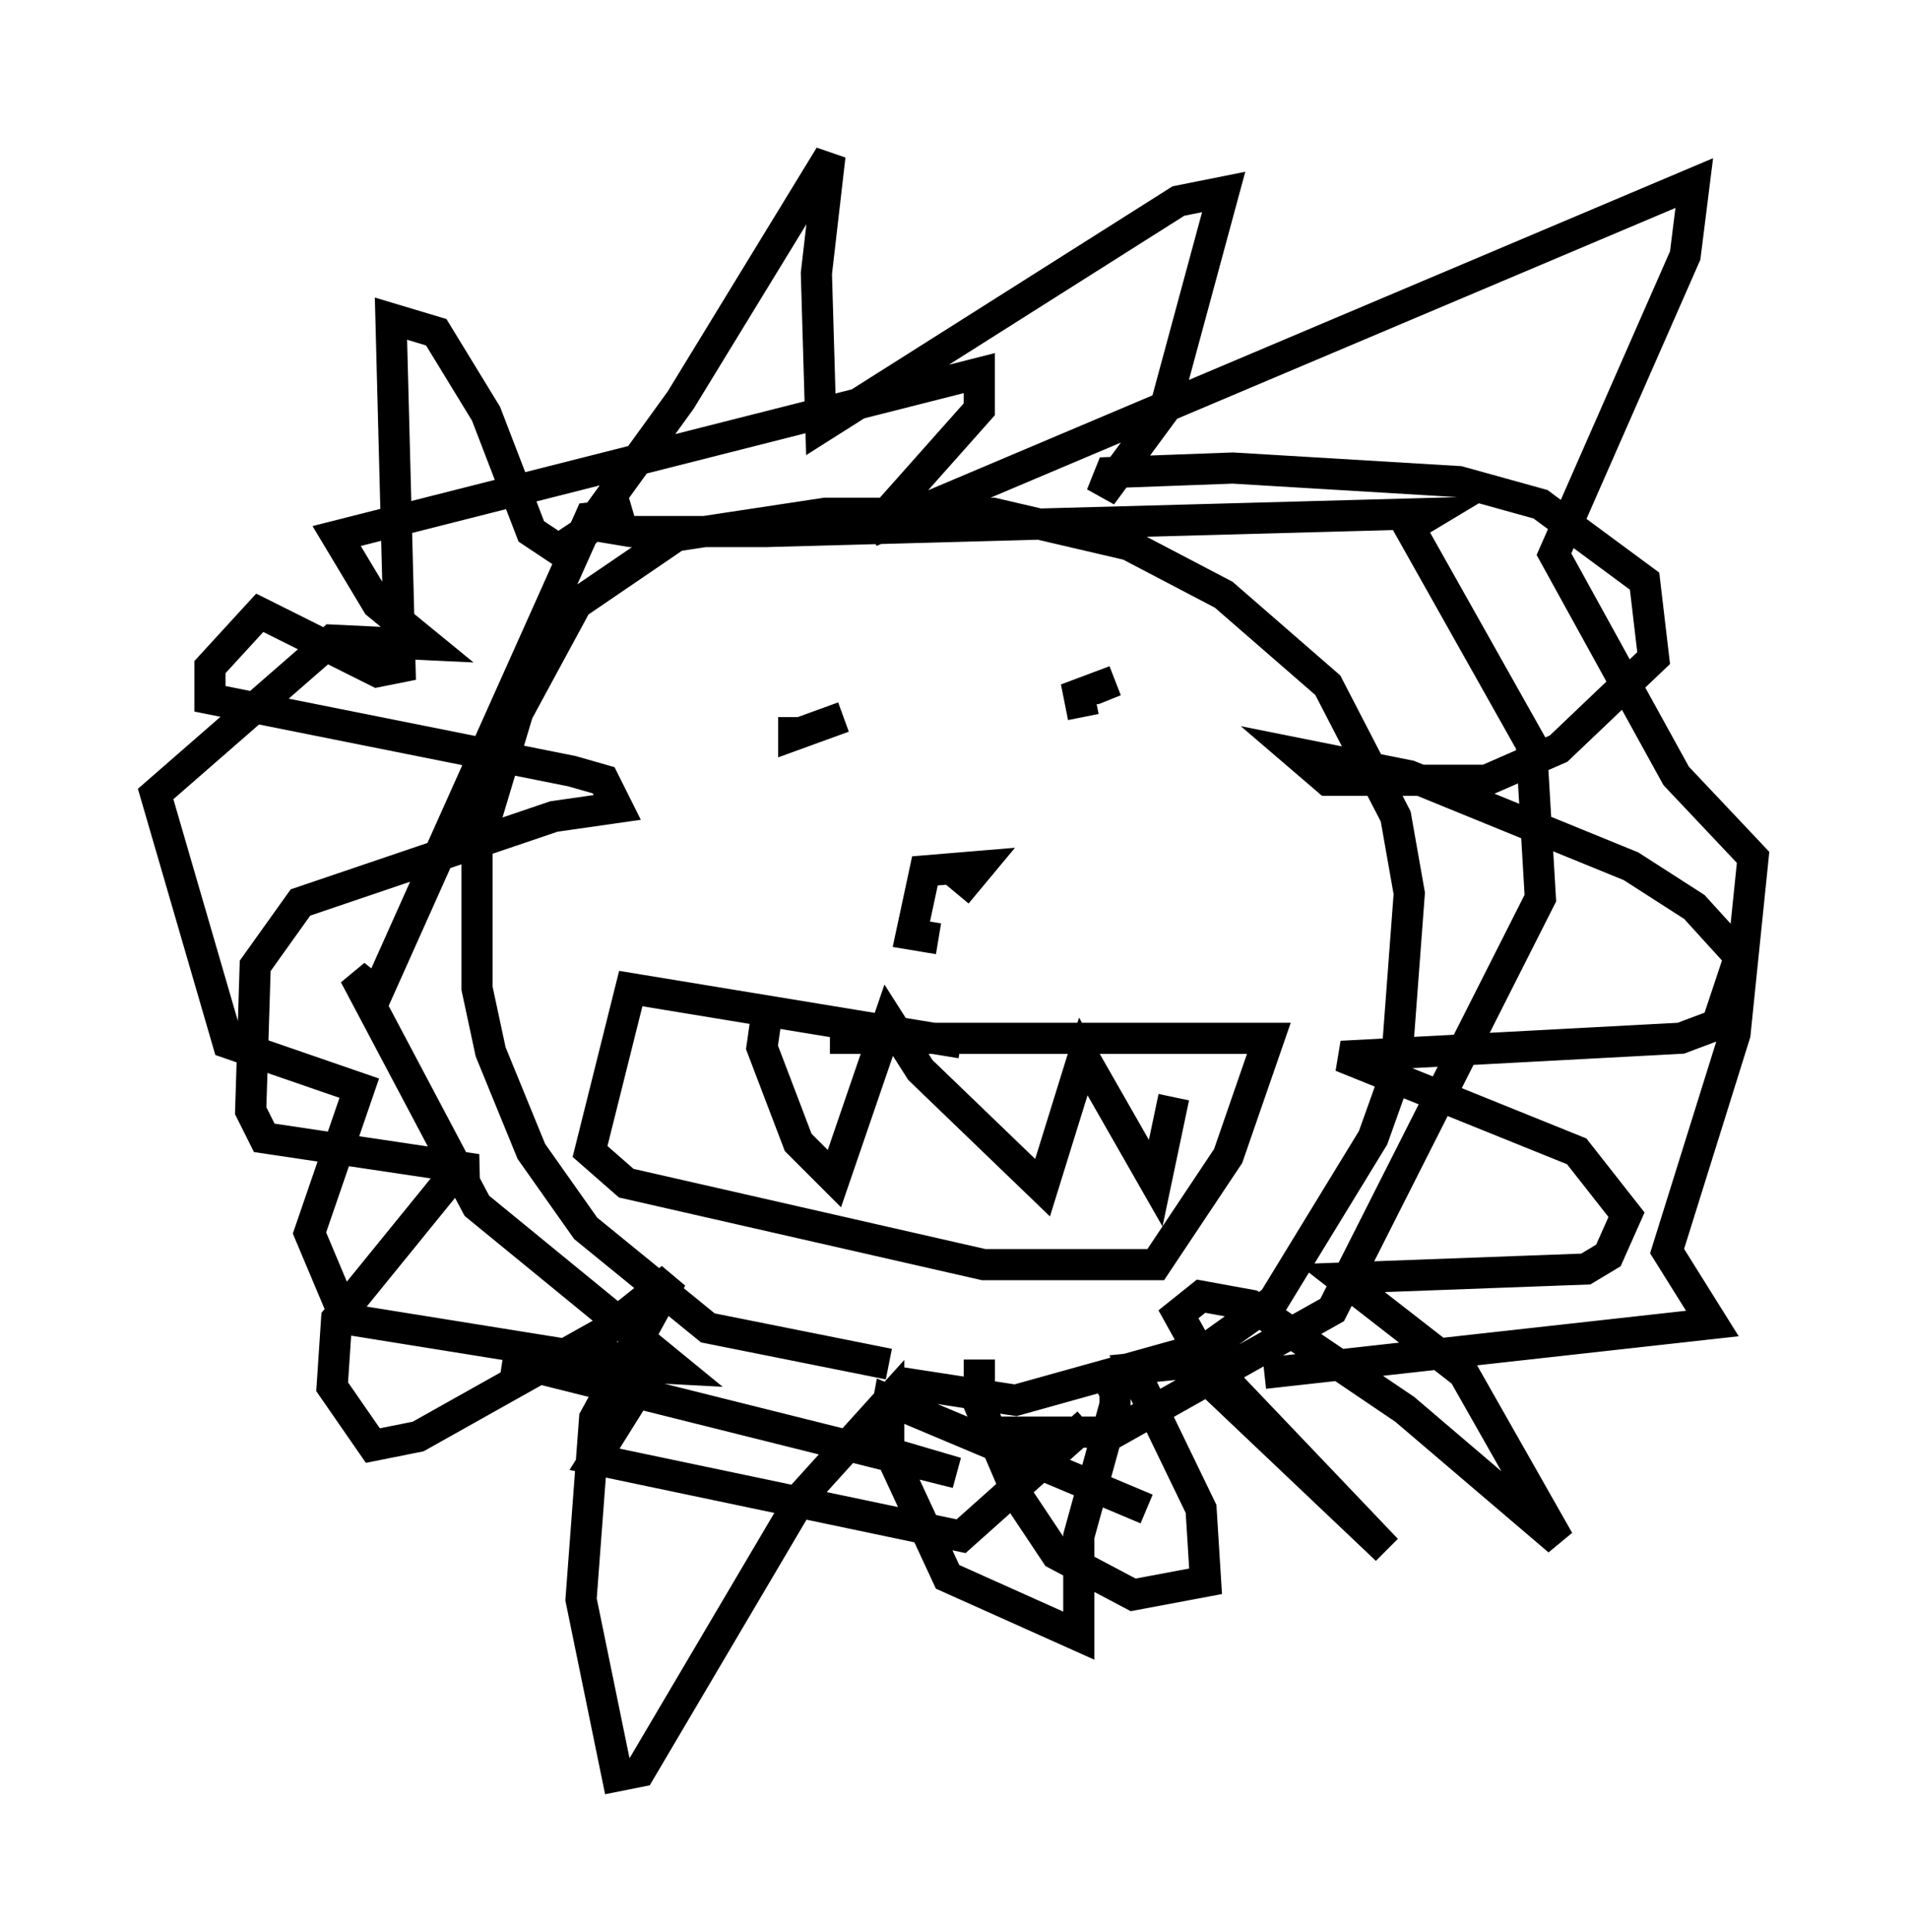 <?xml version="1.0" encoding="utf-8" ?>
<svg baseProfile="full" height="62" version="1.1" width="61.274" xmlns="http://www.w3.org/2000/svg" xmlns:ev="http://www.w3.org/2001/xml-events" xmlns:xlink="http://www.w3.org/1999/xlink"><defs /><rect fill="white" height="62" width="61.274" x="0" y="0" /><path d="M31.29, 43.637 m-2.76, 0.145 l-5.81, -1.162 -3.922, -3.196 l-1.743, -2.469 -1.307, -3.196 l-0.436, -2.034 0.0, -4.503 l1.307, -4.358 1.888, -3.486 l3.196, -2.179 4.793, -0.726 l5.374, 0.0 4.358, 1.017 l3.05, 1.598 3.341, 2.905 l2.179, 4.212 0.436, 2.469 l-0.436, 5.81 -0.726, 2.034 l-3.196, 5.229 -2.034, 1.453 l-6.246, 1.743 -3.777, -0.581 m2.615, -0.726 l0.0, 1.453 1.307, 3.05 l1.162, 1.743 2.469, 1.307 l2.324, -0.436 -0.145, -2.324 l-2.179, -4.503 1.453, -0.145 l1.017, 0.581 5.665, 5.374 l-5.955, -6.246 -0.726, -1.307 l0.726, -0.581 1.598, 0.291 l4.939, 3.341 4.939, 4.212 l-3.05, -5.374 -3.922, -3.05 l7.844, -0.291 0.726, -0.436 l0.581, -1.307 -1.598, -2.034 l-7.553, -3.05 10.894, -0.581 l1.162, -0.436 0.726, -2.179 l-1.453, -1.598 -2.034, -1.307 l-7.117, -2.905 -3.631, -0.726 l1.017, 0.872 5.084, 0.0 l2.324, -1.017 3.05, -2.905 l-0.291, -2.469 -3.341, -2.469 l-2.615, -0.726 -7.263, -0.436 l-3.922, 0.145 -0.291, 0.726 l2.034, -2.76 1.888, -6.972 l-1.453, 0.291 -11.475, 7.263 l-0.145, -4.939 0.436, -3.777 l-4.793, 7.844 -3.05, 4.212 l-0.872, 0.581 -0.872, -0.581 l-1.453, -3.777 -1.598, -2.615 l-1.453, -0.436 0.291, 11.184 l-0.726, 0.145 -3.777, -1.888 l-1.598, 1.743 0.0, 1.017 l11.62, 2.324 1.017, 0.291 l0.436, 0.872 -2.034, 0.291 l-8.134, 2.76 -1.453, 2.034 l-0.145, 4.648 0.436, 0.872 l6.827, 1.017 -0.726, 0.145 l-3.777, 4.648 -0.145, 2.179 l1.307, 1.888 1.453, -0.291 l5.955, -3.341 2.179, -1.743 l-2.469, 4.503 -0.436, 5.81 l1.162, 5.665 0.726, -0.145 l5.229, -8.86 2.76, -3.05 l0.0, 1.598 1.888, 4.067 l4.212, 1.888 0.0, -3.196 l1.162, -4.212 0.0, -0.726 l-0.581, 0.291 m-0.436, -21.642 l-0.145, -0.726 1.162, -0.436 l-0.726, 0.291 m-7.989, 0.872 l-1.598, 0.581 0.0, -0.581 m4.648, 7.117 l-0.872, -0.145 0.436, -2.034 l1.743, -0.145 -0.726, 0.872 m-4.067, 4.648 l14.089, 0.0 -1.307, 3.777 l-2.324, 3.486 -5.52, 0.0 l-11.475, -2.615 -1.162, -1.017 l1.307, -5.229 10.603, 1.743 m-6.246, -0.872 l-0.145, 1.017 1.162, 3.05 l1.162, 1.162 1.743, -5.084 l1.017, 1.598 3.922, 3.777 l1.307, -4.212 2.324, 4.067 l0.581, -2.76 m-0.872, 13.218 l-8.279, -3.486 -0.291, 1.598 l2.469, 0.726 -14.525, -3.631 l5.52, 0.291 -6.391, -5.229 l-3.922, -7.408 0.726, 0.581 l6.827, -15.251 1.307, -0.145 l-0.872, 0.436 0.872, 0.145 l4.358, 0.0 21.352, -0.581 l-0.726, 0.436 3.922, 6.972 l0.291, 4.939 -6.682, 13.218 l-6.972, 3.922 -3.922, 0.0 m3.05, -0.291 l-4.067, 3.631 -11.765, -2.469 l1.453, -2.324 0.0, -1.017 l-1.307, 0.145 -8.134, -1.307 l-1.162, -2.76 1.598, -4.648 l-4.212, -1.453 -2.324, -7.989 l5.665, -4.939 3.05, 0.145 l-1.598, -1.307 -1.307, -2.179 l20.626, -5.229 0.0, 1.162 l-3.486, 3.922 26.436, -11.184 l-0.291, 2.324 -4.212, 9.587 l3.922, 7.117 2.469, 2.615 l-0.581, 5.665 -2.179, 6.972 l1.453, 2.324 -14.38, 1.598 " fill="none" stroke="black" stroke-width="1" /></svg>